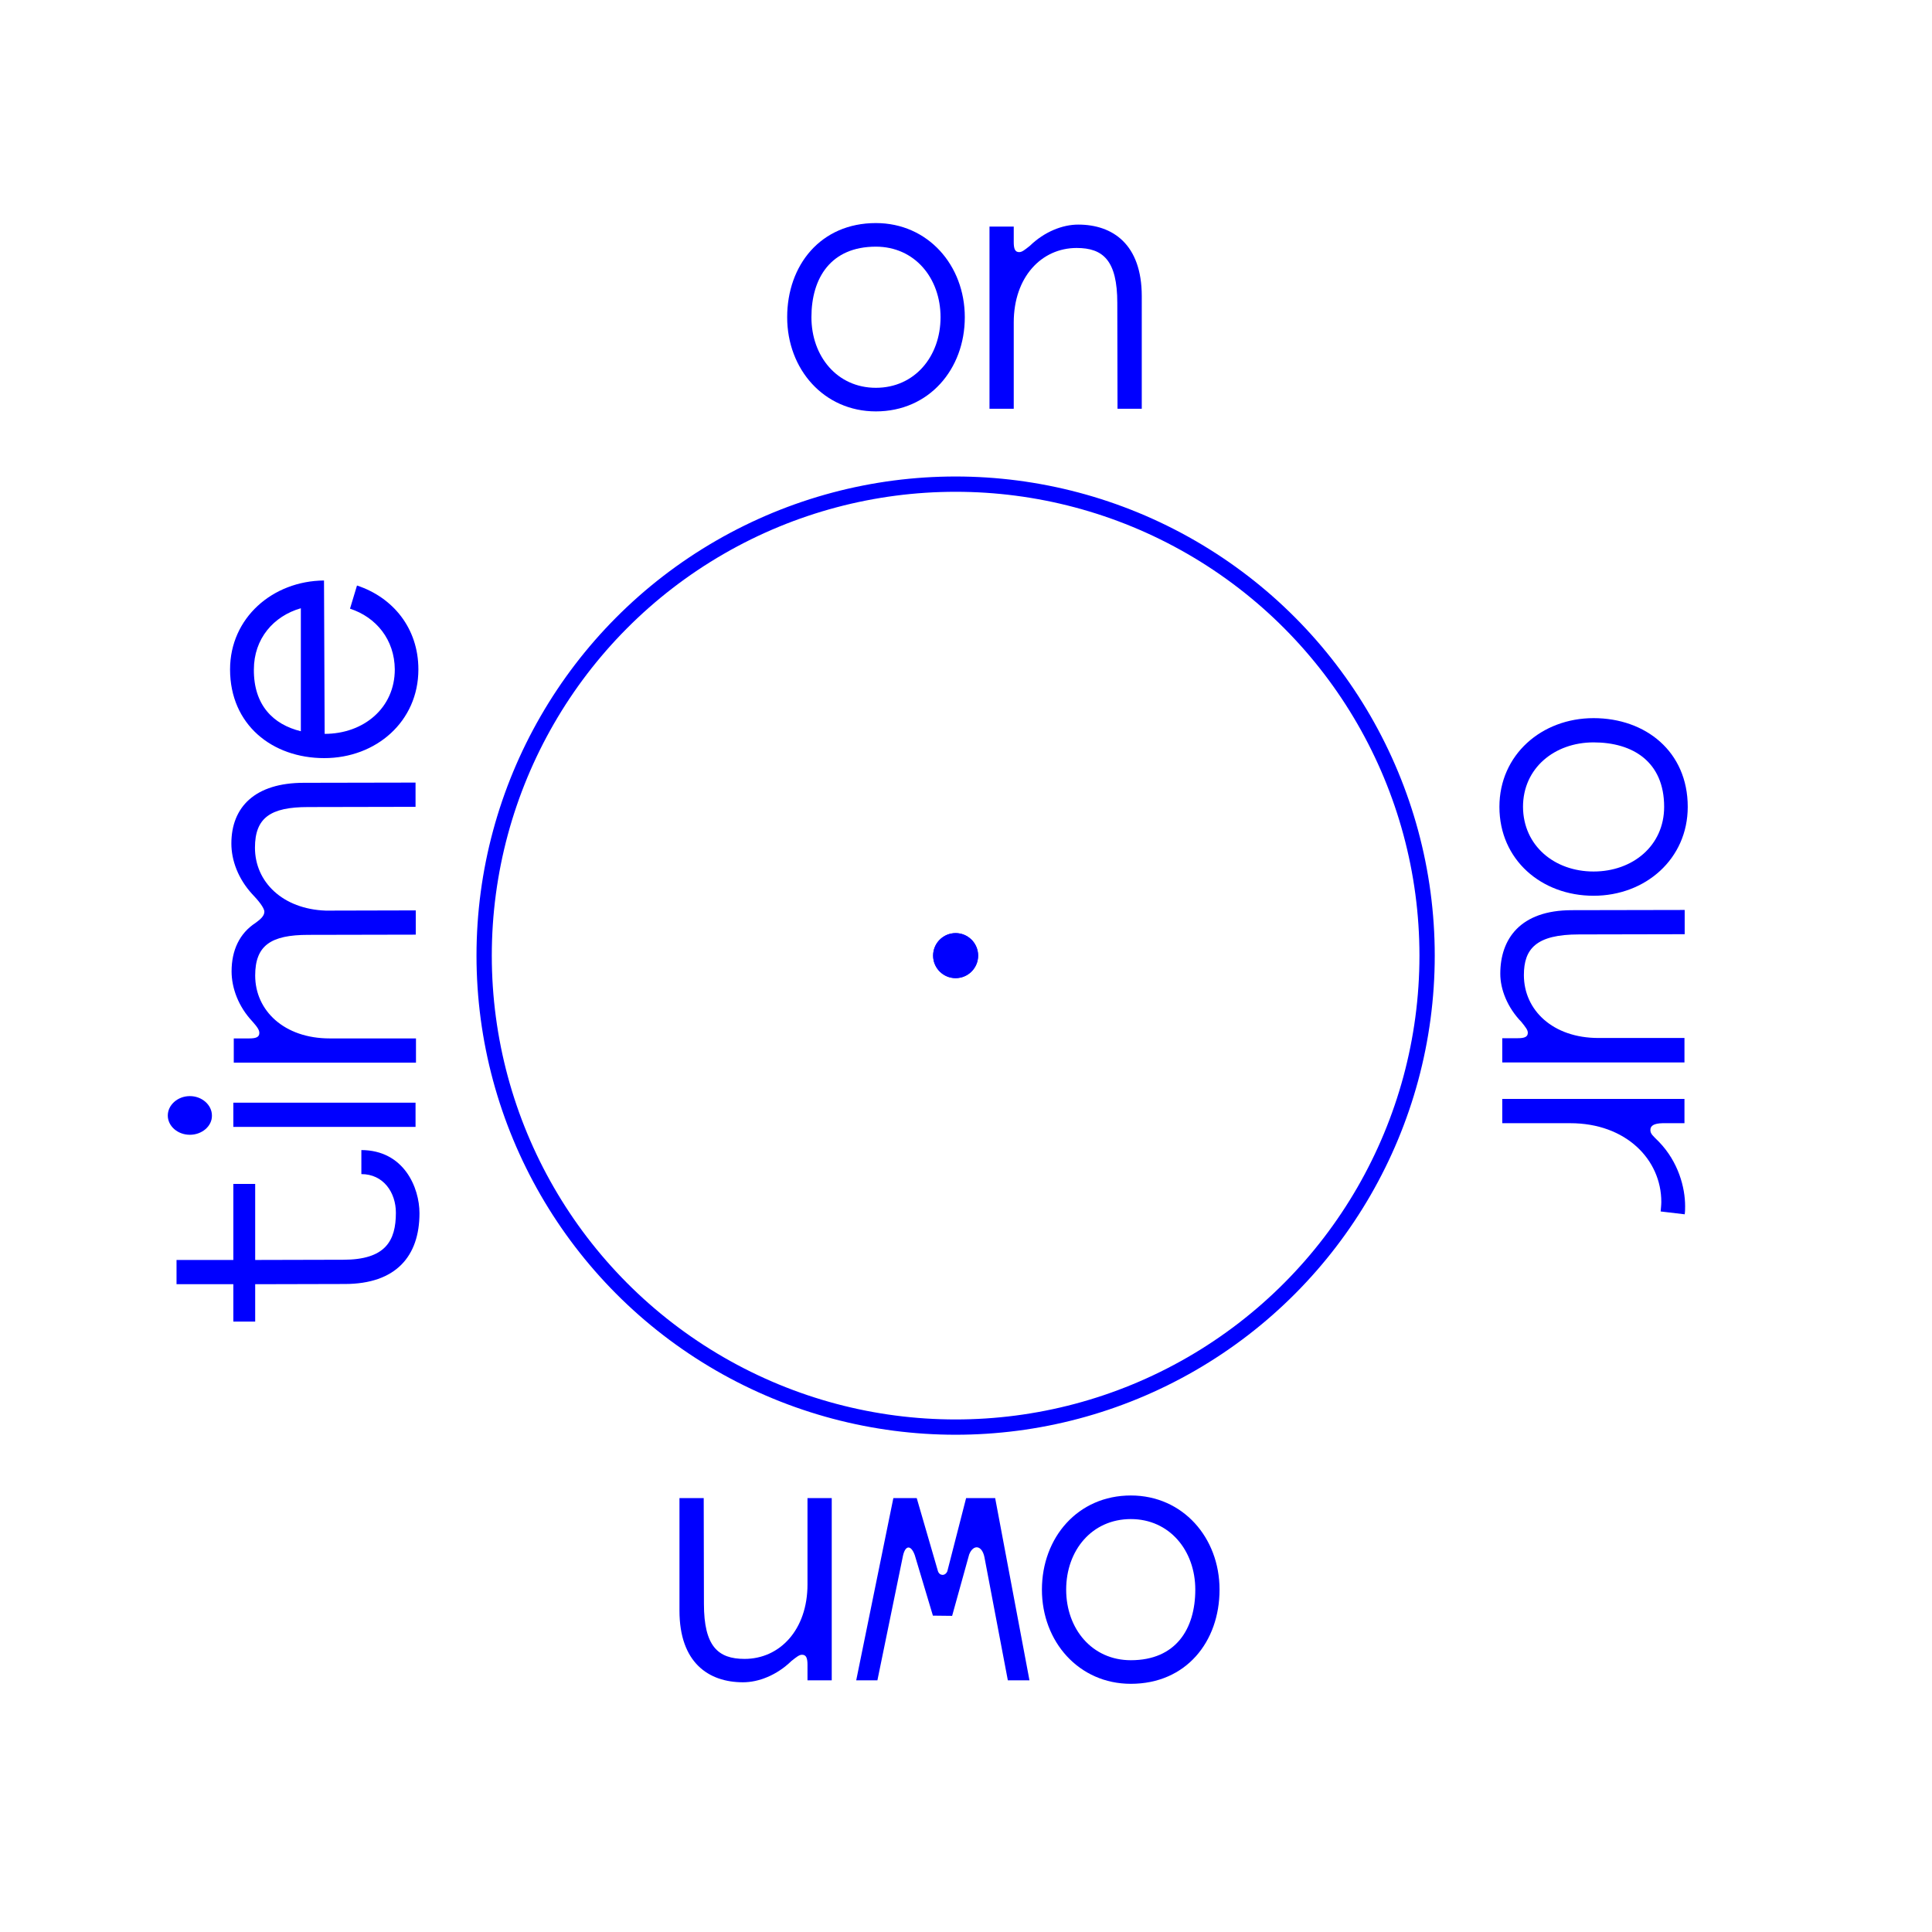 <?xml version="1.0" encoding="utf-8"?>
<!-- Generator: Adobe Illustrator 23.1.1, SVG Export Plug-In . SVG Version: 6.00 Build 0)  -->
<svg version="1.1" id="Layer_1" xmlns="http://www.w3.org/2000/svg" xmlns:xlink="http://www.w3.org/1999/xlink" x="0px" y="0px"
	 viewBox="0 0 884.3 884.3" style="enable-background:new 0 0 884.3 884.3;" xml:space="preserve">
<style type="text/css">
	.st0{fill:none;stroke:#0000FF;stroke-width:4;stroke-miterlimit:10;}
	.st1{fill:#0000FF;}
	.st2{enable-background:new    ;}
	.st3{fill:none;stroke:#0000FF;stroke-width:7;stroke-miterlimit:10;}
</style>
<title>Artboard 1</title>
<circle class="st0" cx="437.4" cy="437.4" r="215.8"/>
<circle class="st1" cx="437.4" cy="437.4" r="10.3"/>
<g class="st2">
	<path class="st1" d="M360.3,145.2c0-23.8,15.3-43.1,40.6-43.1c23.8,0,40.7,19.3,40.7,43.1c0,23.8-16.4,43.1-40.7,43.1
		C377.1,188.3,360.3,169,360.3,145.2z M430.5,145.2c0-17.9-11.8-32.3-29.6-32.3c-20.6,0-29.5,14.3-29.5,32.3
		c0,17.9,11.8,32.3,29.5,32.3C418.7,177.5,430.5,163.1,430.5,145.2z"/>
	<path class="st1" d="M522.6,187.1h-11.1l-0.1-48.4c0-19.5-6.5-25.2-18.6-25.2c-16.1,0-28.8,13.3-28.8,34.1v39.5h-11.1v-83.4h11.1
		v7.1c0,3.1,0.6,4.6,2.5,4.6c1.3,0,2.5-1,4.9-2.9c6.7-6.5,15-9.7,22.1-9.7c15.8,0,29.1,9,29.1,32.8L522.6,187.1z"/>
</g>
<g class="st2">
	<path class="st1" d="M729.4,328.7c23.8,0,43.1,15.3,43.1,40.6c0,23.8-19.3,40.7-43.1,40.7c-23.8,0-43.1-16.4-43.1-40.7
		C686.3,345.5,705.6,328.7,729.4,328.7z M729.4,398.9c17.9,0,32.3-11.8,32.3-29.6c0-20.6-14.3-29.5-32.3-29.5
		c-17.9,0-32.3,11.8-32.3,29.5C697.2,387.1,711.5,398.9,729.4,398.9z"/>
	<path class="st1" d="M771,486.3h-83.4v-11.1h7.1c3.1,0,4.6-0.6,4.6-2.5c0-1.3-1-2.5-2.9-4.9c-6.5-6.7-9.7-15-9.7-22.1
		c0-15.8,9-29.1,32.8-29.1l51.6-0.1v11.1l-48.4,0.1c-19.5,0-25.2,6.5-25.2,18.6c0,16.1,13.3,28.8,34.1,28.8H771V486.3z"/>
	<path class="st1" d="M771.1,555.8l-11-1.3c0.1-1.4,0.3-2.9,0.3-4.4c0-19.2-16-36-41.7-36h-31.1V503H771v11.1h-10
		c-3.9,0.1-5.6,1.1-5.6,3.1c0,1.8,1.1,2.6,3.9,5.4c8.9,9.2,12,20.9,12,29.5C771.3,553.3,771.3,554.6,771.1,555.8z"/>
</g>
<g class="st2">
	<path class="st1" d="M558.2,727.6c0,23.8-15.3,43.1-40.6,43.1c-23.8,0-40.7-19.3-40.7-43.1c0-23.8,16.4-43.1,40.7-43.1
		C541.4,684.5,558.2,703.8,558.2,727.6z M488,727.6c0,17.9,11.8,32.3,29.6,32.3c20.6,0,29.5-14.3,29.5-32.3
		c0-17.9-11.8-32.3-29.5-32.3C499.8,695.3,488,709.6,488,727.6z"/>
	<path class="st1" d="M391.9,769.1l17-83.4h10.7l9.7,33.4c0.7,2.2,3.3,2.4,4.3,0.1l8.6-33.5h13.3l15.7,83.4h-9.9l-10.7-56.3
		c-1.1-5.6-5.1-6.1-7-1.3l-7.8,28.1l-8.8-0.1l-8.3-27.7c-1.7-4.7-4.3-4.7-5.4,0.3l-11.7,57H391.9z"/>
	<path class="st1" d="M311,685.7h11.1l0.1,48.4c0,19.5,6.5,25.2,18.6,25.2c16.1,0,28.8-13.3,28.8-34.1v-39.5h11.1v83.4h-11.1V762
		c0-3.1-0.6-4.6-2.5-4.6c-1.3,0-2.5,1-4.9,2.9c-6.7,6.5-15,9.7-22.1,9.7c-15.8,0-29.1-9-29.1-32.8L311,685.7z"/>
</g>
<g class="st2">
	<path class="st1" d="M165.3,526.4c19.6,0,26.7,17.2,26.7,28.9c0,19.7-10.8,32.4-34.2,32.4l-41,0.1v17.1h-10v-17.1h-26v-11.1h26
		v-34.8h10v34.8l40.3-0.1c19.3,0,24.1-8.6,24.1-21.5c0-9.3-5.7-17.7-15.8-17.7V526.4z"/>
	<path class="st1" d="M86.9,519.4c-5.6,0-10.1-4-10.1-8.8c0-4.9,4.6-8.9,10.1-8.9s10.1,4,10.1,8.9C97.1,515.4,92.5,519.4,86.9,519.4
		z M106.8,504.7h83.4v11.1h-83.4V504.7z"/>
	<path class="st1" d="M190.2,358.2v11.1l-49.2,0.1c-17.2,0-24.3,4.9-24.3,18.6c0,15.7,12.7,28.1,32.4,28.8l41.2-0.1v11.1l-49.2,0.1
		c-17.2,0-24.3,4.9-24.3,18.6c0,16.1,13.3,28.8,34.1,28.8h39.5v11.1h-83.4v-11.1h7.1c3.1,0,4.6-0.6,4.6-2.5c0-1.3-0.8-2.6-3.2-5.3
		c-6.4-6.8-9.5-15.3-9.5-22.9c0-9.6,3.6-17.4,11-22.2c2.5-1.8,4-3.3,4-5.1s-2.9-5.3-5.6-8.1c-6.4-7-9.5-15.4-9.5-23.1
		c0-16.7,10.8-27.8,33.2-27.8L190.2,358.2z"/>
	<path class="st1" d="M160.2,278.6l3.2-10.6c16.4,5.4,28.1,19.5,28.1,38.4c0,23.8-19.3,40.6-43.1,40.6c-23.8,0-43.1-15.3-43.1-40.6
		c0-23.6,19.5-40.5,43-40.7l0.3,70.2c17.8,0,32.1-11.8,32.1-29.5C180.6,292.8,172.2,282.5,160.2,278.6z M137.7,334.7v-56.3
		c-12.5,3.6-21.5,13.9-21.5,28.1C116.1,322.7,125,331.6,137.7,334.7z"/>
</g>
<circle class="st3" cx="437.4" cy="437.4" r="215.8"/>
<circle class="st1" cx="437.4" cy="437.4" r="10.3"/>
</svg>
